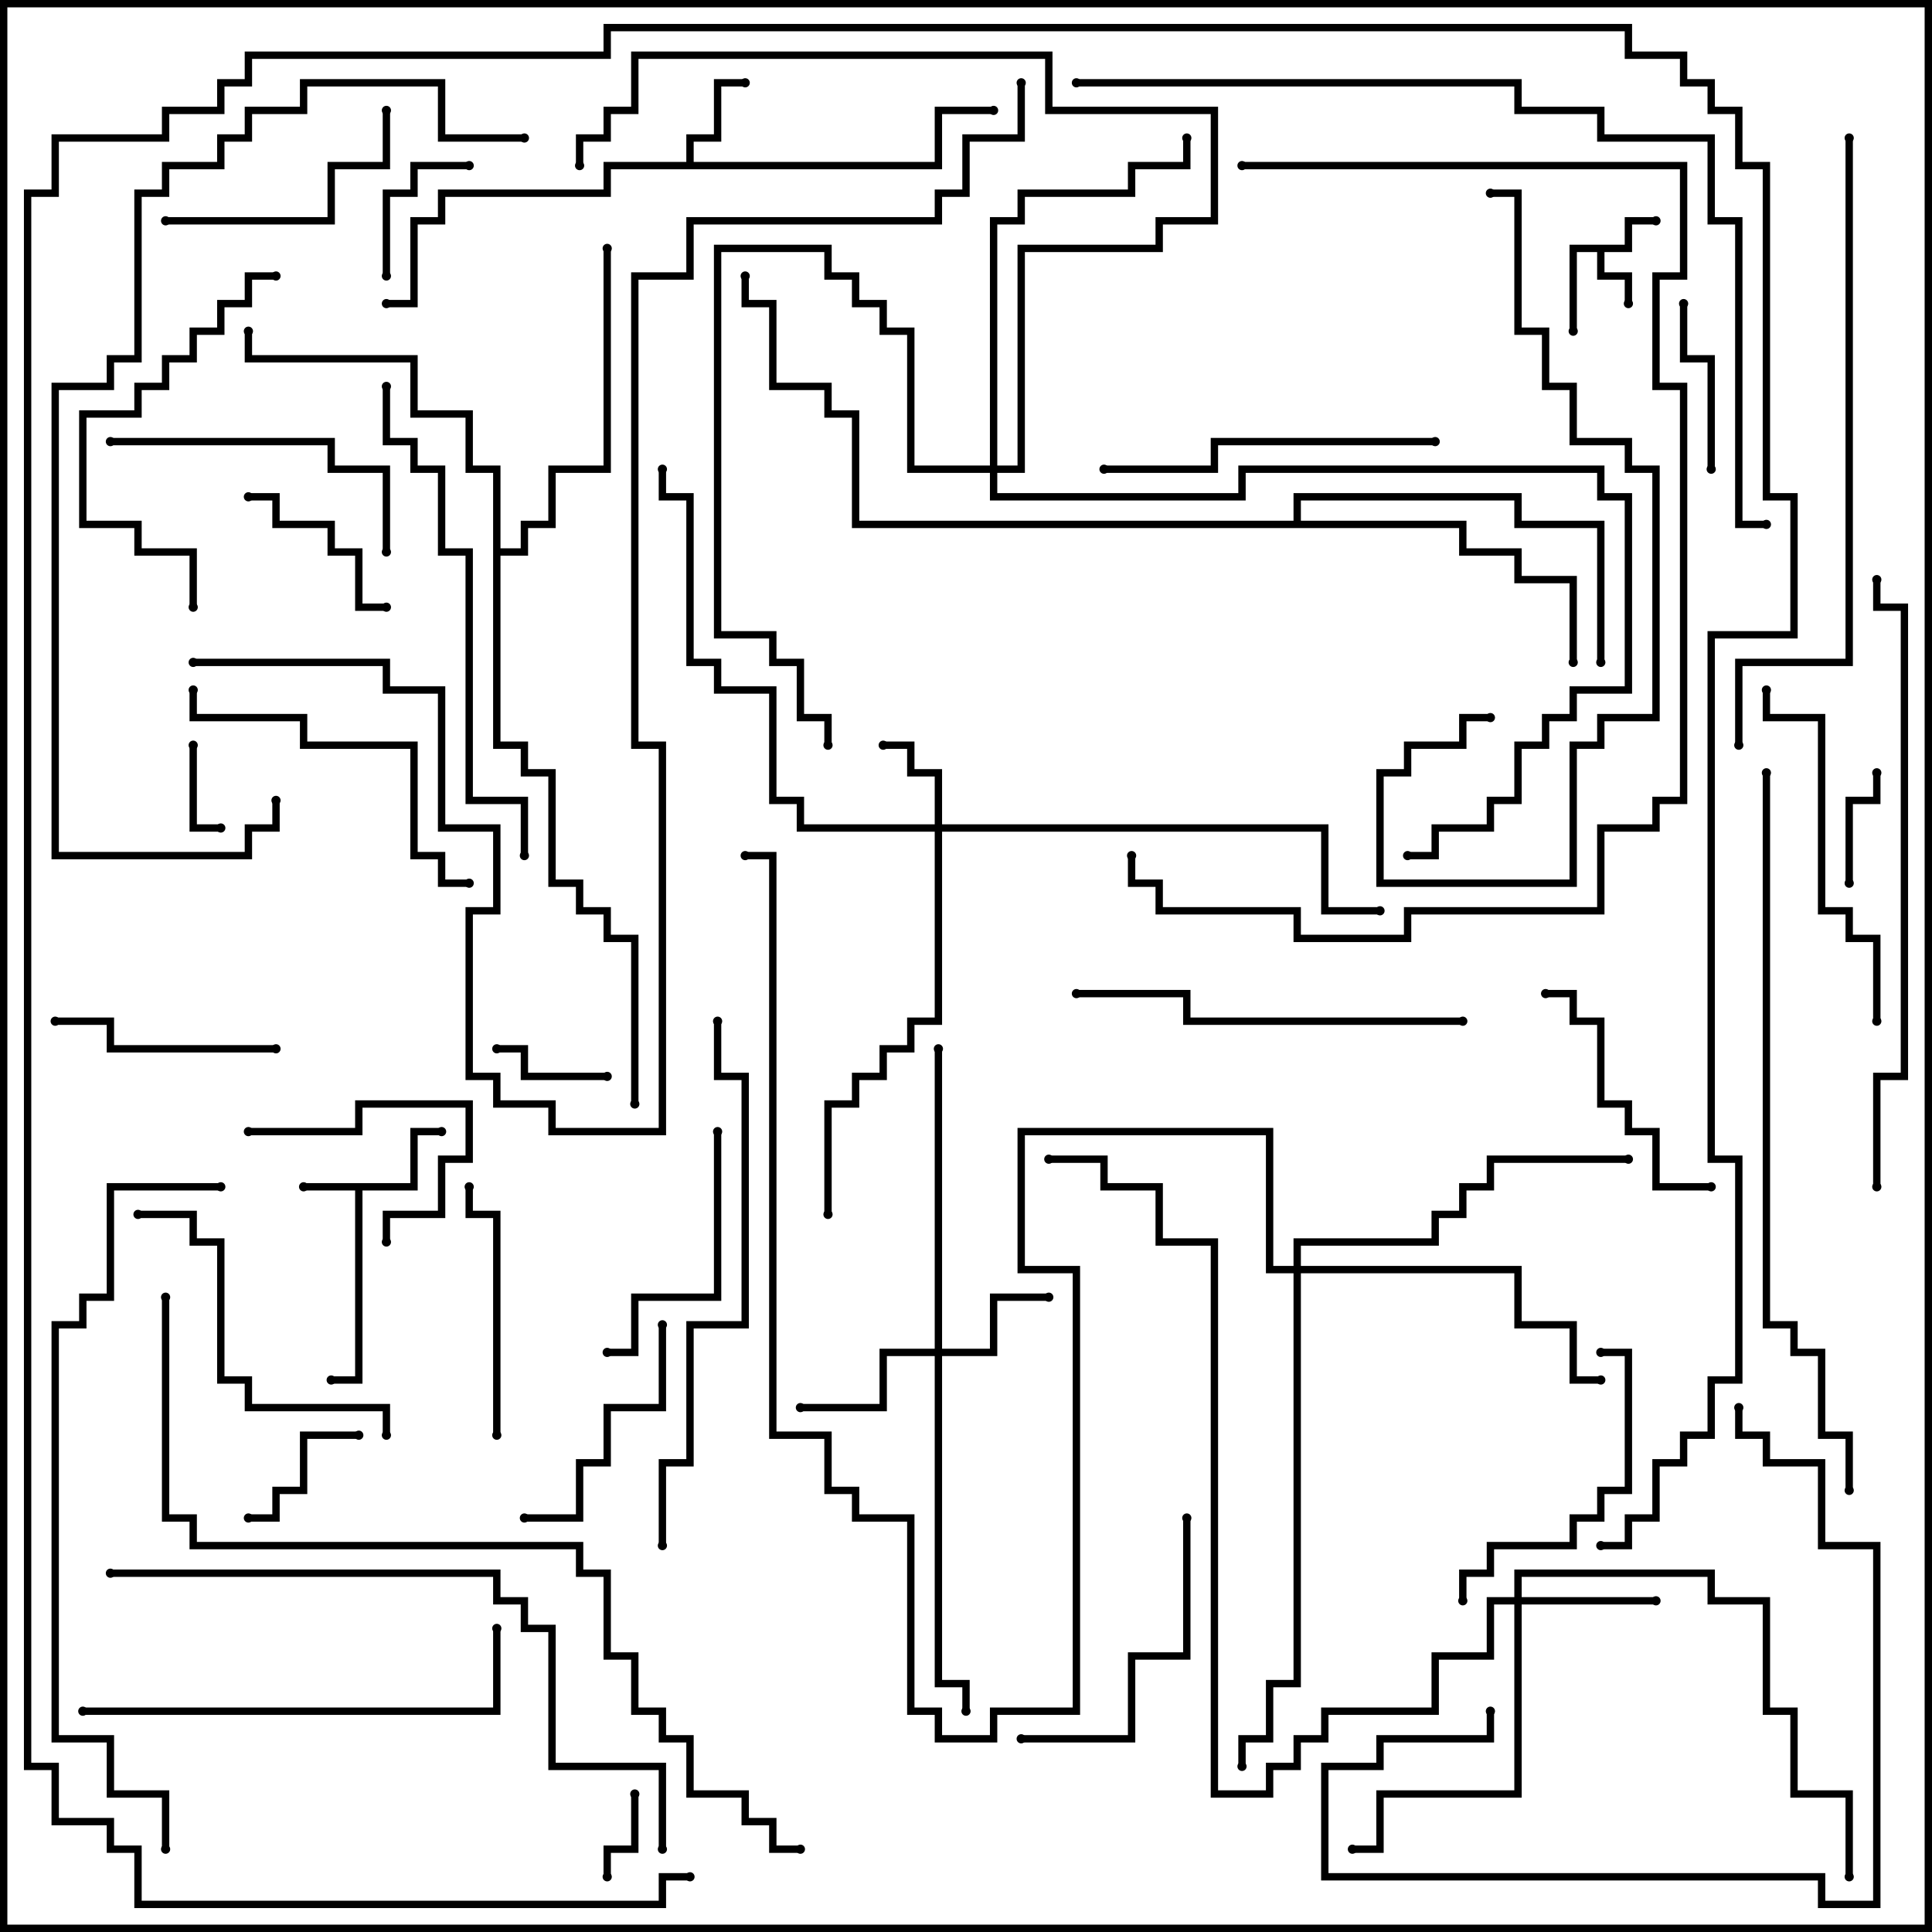 <svg version="1.1" width="105" height="105" xmlns="http://www.w3.org/2000/svg"><path d="M22.3,64.3L22.3,61.3L24,61.3L24,61.7L22.7,61.7L22.7,64.7L19.7,64.7L19.7,75.2L18,75.2L18,74.8L19.3,74.8L19.3,64.7L16.5,64.7L16.5,64.3z" stroke="none"/><path d="M88.3,13.3L88.3,11.8L90,11.8L90,12.2L88.7,12.2L88.7,13.7L87.2,13.7L87.2,14.8L88.7,14.8L88.7,16.5L88.3,16.5L88.3,15.2L86.8,15.2L86.8,13.7L85.7,13.7L85.7,18L85.3,18L85.3,13.3z" stroke="none"/><path d="M37.3,8.8L37.3,7.3L38.8,7.3L38.8,4.3L40.5,4.3L40.5,4.7L39.2,4.7L39.2,7.7L37.7,7.7L37.7,8.8L50.8,8.8L50.8,5.8L54,5.8L54,6.2L51.2,6.2L51.2,9.2L33.2,9.2L33.2,10.7L24.2,10.7L24.2,12.2L22.7,12.2L22.7,16.7L21,16.7L21,16.3L22.3,16.3L22.3,11.8L23.8,11.8L23.8,10.3L32.8,10.3L32.8,8.8z" stroke="none"/><path d="M70.3,28.3L70.3,26.8L82.7,26.8L82.7,28.3L87.2,28.3L87.2,36L86.8,36L86.8,28.7L82.3,28.7L82.3,27.2L70.7,27.2L70.7,28.3L79.7,28.3L79.7,29.8L82.7,29.8L82.7,31.3L85.7,31.3L85.7,36L85.3,36L85.3,31.7L82.3,31.7L82.3,30.2L79.3,30.2L79.3,28.7L46.3,28.7L46.3,22.7L44.8,22.7L44.8,21.2L41.8,21.2L41.8,16.7L40.3,16.7L40.3,15L40.7,15L40.7,16.3L42.2,16.3L42.2,20.8L45.2,20.8L45.2,22.3L46.7,22.3L46.7,28.3z" stroke="none"/><path d="M26.8,25.7L25.3,25.7L25.3,22.7L22.3,22.7L22.3,19.7L13.3,19.7L13.3,18L13.7,18L13.7,19.3L22.7,19.3L22.7,22.3L25.7,22.3L25.7,25.3L27.2,25.3L27.2,29.8L28.3,29.8L28.3,28.3L29.8,28.3L29.8,25.3L32.8,25.3L32.8,13.5L33.2,13.5L33.2,25.7L30.2,25.7L30.2,28.7L28.7,28.7L28.7,30.2L27.2,30.2L27.2,40.3L28.7,40.3L28.7,41.8L30.2,41.8L30.2,47.8L31.7,47.8L31.7,49.3L33.2,49.3L33.2,50.8L34.7,50.8L34.7,60L34.3,60L34.3,51.2L32.8,51.2L32.8,49.7L31.3,49.7L31.3,48.2L29.8,48.2L29.8,42.2L28.3,42.2L28.3,40.7L26.8,40.7z" stroke="none"/><path d="M50.8,44.8L50.8,42.2L49.3,42.2L49.3,40.7L48,40.7L48,40.3L49.7,40.3L49.7,41.8L51.2,41.8L51.2,44.8L72.2,44.8L72.2,49.3L75,49.3L75,49.7L71.8,49.7L71.8,45.2L51.2,45.2L51.2,55.7L49.7,55.7L49.7,57.2L48.2,57.2L48.2,58.7L46.7,58.7L46.7,60.2L45.2,60.2L45.2,66L44.8,66L44.8,59.8L46.3,59.8L46.3,58.3L47.8,58.3L47.8,56.8L49.3,56.8L49.3,55.3L50.8,55.3L50.8,45.2L43.3,45.2L43.3,43.7L41.8,43.7L41.8,37.7L38.8,37.7L38.8,36.2L37.3,36.2L37.3,27.2L35.8,27.2L35.8,25.5L36.2,25.5L36.2,26.8L37.7,26.8L37.7,35.8L39.2,35.8L39.2,37.3L42.2,37.3L42.2,43.3L43.7,43.3L43.7,44.8z" stroke="none"/><path d="M50.8,73.3L50.8,57L51.2,57L51.2,73.3L53.8,73.3L53.8,70.3L57,70.3L57,70.7L54.2,70.7L54.2,73.7L51.2,73.7L51.2,91.3L52.7,91.3L52.7,93L52.3,93L52.3,91.7L50.8,91.7L50.8,73.7L48.2,73.7L48.2,76.7L43.5,76.7L43.5,76.3L47.8,76.3L47.8,73.3z" stroke="none"/><path d="M82.3,86.8L82.3,85.3L93.2,85.3L93.2,86.8L96.2,86.8L96.2,92.8L97.7,92.8L97.7,97.3L100.7,97.3L100.7,102L100.3,102L100.3,97.7L97.3,97.7L97.3,93.2L95.8,93.2L95.8,87.2L92.8,87.2L92.8,85.7L82.7,85.7L82.7,86.8L90,86.8L90,87.2L82.7,87.2L82.7,97.7L75.2,97.7L75.2,100.7L73.5,100.7L73.5,100.3L74.8,100.3L74.8,97.3L82.3,97.3L82.3,87.2L81.2,87.2L81.2,90.2L78.2,90.2L78.2,93.2L72.2,93.2L72.2,94.7L70.7,94.7L70.7,96.2L69.2,96.2L69.2,97.7L65.8,97.7L65.8,67.7L62.8,67.7L62.8,64.7L59.8,64.7L59.8,63.2L57,63.2L57,62.8L60.2,62.8L60.2,64.3L63.2,64.3L63.2,67.3L66.2,67.3L66.2,97.3L68.8,97.3L68.8,95.8L70.3,95.8L70.3,94.3L71.8,94.3L71.8,92.8L77.8,92.8L77.8,89.8L80.8,89.8L80.8,86.8z" stroke="none"/><path d="M53.8,25.3L53.8,11.8L55.3,11.8L55.3,10.3L61.3,10.3L61.3,8.8L64.3,8.8L64.3,7.5L64.7,7.5L64.7,9.2L61.7,9.2L61.7,10.7L55.7,10.7L55.7,12.2L54.2,12.2L54.2,25.3L55.3,25.3L55.3,13.3L62.8,13.3L62.8,11.8L65.8,11.8L65.8,6.2L56.8,6.2L56.8,3.2L34.7,3.2L34.7,6.2L33.2,6.2L33.2,7.7L31.7,7.7L31.7,9L31.3,9L31.3,7.3L32.8,7.3L32.8,5.8L34.3,5.8L34.3,2.8L57.2,2.8L57.2,5.8L66.2,5.8L66.2,12.2L63.2,12.2L63.2,13.7L55.7,13.7L55.7,25.7L54.2,25.7L54.2,26.8L67.3,26.8L67.3,25.3L87.2,25.3L87.2,26.8L88.7,26.8L88.7,37.7L85.7,37.7L85.7,39.2L84.2,39.2L84.2,40.7L82.7,40.7L82.7,43.7L81.2,43.7L81.2,45.2L78.2,45.2L78.2,46.7L76.5,46.7L76.5,46.3L77.8,46.3L77.8,44.8L80.8,44.8L80.8,43.3L82.3,43.3L82.3,40.3L83.8,40.3L83.8,38.8L85.3,38.8L85.3,37.3L88.3,37.3L88.3,27.2L86.8,27.2L86.8,25.7L67.7,25.7L67.7,27.2L53.8,27.2L53.8,25.7L49.3,25.7L49.3,18.2L47.8,18.2L47.8,16.7L46.3,16.7L46.3,15.2L44.8,15.2L44.8,13.7L39.2,13.7L39.2,34.3L42.2,34.3L42.2,35.8L43.7,35.8L43.7,38.8L45.2,38.8L45.2,40.5L44.8,40.5L44.8,39.2L43.3,39.2L43.3,36.2L41.8,36.2L41.8,34.7L38.8,34.7L38.8,13.3L45.2,13.3L45.2,14.8L46.7,14.8L46.7,16.3L48.2,16.3L48.2,17.8L49.7,17.8L49.7,25.3z" stroke="none"/><path d="M70.3,68.8L70.3,67.3L77.8,67.3L77.8,65.8L79.3,65.8L79.3,64.3L80.8,64.3L80.8,62.8L88.5,62.8L88.5,63.2L81.2,63.2L81.2,64.7L79.7,64.7L79.7,66.2L78.2,66.2L78.2,67.7L70.7,67.7L70.7,68.8L82.7,68.8L82.7,71.8L85.7,71.8L85.7,74.8L87,74.8L87,75.2L85.3,75.2L85.3,72.2L82.3,72.2L82.3,69.2L70.7,69.2L70.7,91.7L69.2,91.7L69.2,94.7L67.7,94.7L67.7,96L67.3,96L67.3,94.3L68.8,94.3L68.8,91.3L70.3,91.3L70.3,69.2L68.8,69.2L68.8,61.7L55.7,61.7L55.7,68.8L58.7,68.8L58.7,93.2L54.2,93.2L54.2,94.7L50.8,94.7L50.8,93.2L49.3,93.2L49.3,82.7L46.3,82.7L46.3,81.2L44.8,81.2L44.8,78.2L41.8,78.2L41.8,46.7L40.5,46.7L40.5,46.3L42.2,46.3L42.2,77.8L45.2,77.8L45.2,80.8L46.7,80.8L46.7,82.3L49.7,82.3L49.7,92.8L51.2,92.8L51.2,94.3L53.8,94.3L53.8,92.8L58.3,92.8L58.3,69.2L55.3,69.2L55.3,61.3L69.2,61.3L69.2,68.8z" stroke="none"/><path d="M10.3,40.5L10.7,40.5L10.7,44.8L12,44.8L12,45.2L10.3,45.2z" stroke="none"/><path d="M34.3,97.5L34.7,97.5L34.7,100.7L33.2,100.7L33.2,102L32.8,102L32.8,100.3L34.3,100.3z" stroke="none"/><path d="M33,58.3L33,58.7L28.3,58.7L28.3,57.2L27,57.2L27,56.8L28.7,56.8L28.7,58.3z" stroke="none"/><path d="M100.7,48L100.3,48L100.3,43.3L101.8,43.3L101.8,42L102.2,42L102.2,43.7L100.7,43.7z" stroke="none"/><path d="M25.5,8.8L25.5,9.2L22.7,9.2L22.7,10.7L21.2,10.7L21.2,15L20.8,15L20.8,10.3L22.3,10.3L22.3,8.8z" stroke="none"/><path d="M13.5,82.7L13.5,82.3L14.8,82.3L14.8,80.8L16.3,80.8L16.3,77.8L19.5,77.8L19.5,78.2L16.7,78.2L16.7,81.2L15.2,81.2L15.2,82.7z" stroke="none"/><path d="M93.2,25.5L92.8,25.5L92.8,19.7L91.3,19.7L91.3,16.5L91.7,16.5L91.7,19.3L93.2,19.3z" stroke="none"/><path d="M13.5,61.7L13.5,61.3L19.3,61.3L19.3,59.8L25.7,59.8L25.7,63.2L24.2,63.2L24.2,66.2L21.2,66.2L21.2,67.5L20.8,67.5L20.8,65.8L23.8,65.8L23.8,62.8L25.3,62.8L25.3,60.2L19.7,60.2L19.7,61.7z" stroke="none"/><path d="M21,32.8L21,33.2L19.3,33.2L19.3,30.2L17.8,30.2L17.8,28.7L14.8,28.7L14.8,27.2L13.5,27.2L13.5,26.8L15.2,26.8L15.2,28.3L18.2,28.3L18.2,29.8L19.7,29.8L19.7,32.8z" stroke="none"/><path d="M15,56.8L15,57.2L5.8,57.2L5.8,55.7L3,55.7L3,55.3L6.2,55.3L6.2,56.8z" stroke="none"/><path d="M28.5,82.7L28.5,82.3L31.3,82.3L31.3,79.3L32.8,79.3L32.8,76.3L35.8,76.3L35.8,72L36.2,72L36.2,76.7L33.2,76.7L33.2,79.7L31.7,79.7L31.7,82.7z" stroke="none"/><path d="M38.8,61.5L39.2,61.5L39.2,70.7L34.7,70.7L34.7,73.7L33,73.7L33,73.3L34.3,73.3L34.3,70.3L38.8,70.3z" stroke="none"/><path d="M9,12.2L9,11.8L17.8,11.8L17.8,8.8L20.8,8.8L20.8,6L21.2,6L21.2,9.2L18.2,9.2L18.2,12.2z" stroke="none"/><path d="M27.2,78L26.8,78L26.8,66.2L25.3,66.2L25.3,64.5L25.7,64.5L25.7,65.8L27.2,65.8z" stroke="none"/><path d="M84,54.2L84,53.8L85.7,53.8L85.7,55.3L87.2,55.3L87.2,59.8L88.7,59.8L88.7,61.3L90.2,61.3L90.2,64.3L93,64.3L93,64.7L89.8,64.7L89.8,61.7L88.3,61.7L88.3,60.2L86.8,60.2L86.8,55.7L85.3,55.7L85.3,54.2z" stroke="none"/><path d="M64.3,82.5L64.7,82.5L64.7,90.2L61.7,90.2L61.7,94.7L55.5,94.7L55.5,94.3L61.3,94.3L61.3,89.8L64.3,89.8z" stroke="none"/><path d="M79.7,87L79.3,87L79.3,85.3L80.8,85.3L80.8,83.8L85.3,83.8L85.3,82.3L86.8,82.3L86.8,80.8L88.3,80.8L88.3,73.7L87,73.7L87,73.3L88.7,73.3L88.7,81.2L87.2,81.2L87.2,82.7L85.7,82.7L85.7,84.2L81.2,84.2L81.2,85.7L79.7,85.7z" stroke="none"/><path d="M6,24.2L6,23.8L18.2,23.8L18.2,25.3L21.2,25.3L21.2,30L20.8,30L20.8,25.7L17.8,25.7L17.8,24.2z" stroke="none"/><path d="M60,25.7L60,25.3L65.8,25.3L65.8,23.8L78,23.8L78,24.2L66.2,24.2L66.2,25.7z" stroke="none"/><path d="M21.2,78L20.8,78L20.8,76.7L13.3,76.7L13.3,75.2L11.8,75.2L11.8,67.7L10.3,67.7L10.3,66.2L7.5,66.2L7.5,65.8L10.7,65.8L10.7,67.3L12.2,67.3L12.2,74.8L13.7,74.8L13.7,76.3L21.2,76.3z" stroke="none"/><path d="M10.3,37.5L10.7,37.5L10.7,38.8L16.7,38.8L16.7,40.3L22.7,40.3L22.7,46.3L24.2,46.3L24.2,47.8L25.5,47.8L25.5,48.2L23.8,48.2L23.8,46.7L22.3,46.7L22.3,40.7L16.3,40.7L16.3,39.2L10.3,39.2z" stroke="none"/><path d="M10.7,33L10.3,33L10.3,30.2L7.3,30.2L7.3,28.7L4.3,28.7L4.3,22.3L7.3,22.3L7.3,20.8L8.8,20.8L8.8,19.3L10.3,19.3L10.3,17.8L11.8,17.8L11.8,16.3L13.3,16.3L13.3,14.8L15,14.8L15,15.2L13.7,15.2L13.7,16.7L12.2,16.7L12.2,18.2L10.7,18.2L10.7,19.7L9.2,19.7L9.2,21.2L7.7,21.2L7.7,22.7L4.7,22.7L4.7,28.3L7.7,28.3L7.7,29.8L10.7,29.8z" stroke="none"/><path d="M102.2,55.5L101.8,55.5L101.8,51.2L100.3,51.2L100.3,49.7L98.8,49.7L98.8,39.2L95.8,39.2L95.8,37.5L96.2,37.5L96.2,38.8L99.2,38.8L99.2,49.3L100.7,49.3L100.7,50.8L102.2,50.8z" stroke="none"/><path d="M79.5,55.3L79.5,55.7L64.3,55.7L64.3,54.2L58.5,54.2L58.5,53.8L64.7,53.8L64.7,55.3z" stroke="none"/><path d="M80.8,93L81.2,93L81.2,94.7L75.2,94.7L75.2,96.2L72.2,96.2L72.2,101.8L99.2,101.8L99.2,103.3L101.8,103.3L101.8,84.2L98.8,84.2L98.8,79.7L95.8,79.7L95.8,78.2L94.3,78.2L94.3,76.5L94.7,76.5L94.7,77.8L96.2,77.8L96.2,79.3L99.2,79.3L99.2,83.8L102.2,83.8L102.2,103.7L98.8,103.7L98.8,102.2L71.8,102.2L71.8,95.8L74.8,95.8L74.8,94.3L80.8,94.3z" stroke="none"/><path d="M4.5,93.2L4.5,92.8L26.8,92.8L26.8,88.5L27.2,88.5L27.2,93.2z" stroke="none"/><path d="M28.7,46.5L28.3,46.5L28.3,43.7L25.3,43.7L25.3,30.2L23.8,30.2L23.8,25.7L22.3,25.7L22.3,24.2L20.8,24.2L20.8,21L21.2,21L21.2,23.8L22.7,23.8L22.7,25.3L24.2,25.3L24.2,29.8L25.7,29.8L25.7,43.3L28.7,43.3z" stroke="none"/><path d="M81,38.8L81,39.2L79.7,39.2L79.7,40.7L76.7,40.7L76.7,42.2L75.2,42.2L75.2,47.8L85.3,47.8L85.3,40.3L86.8,40.3L86.8,38.8L89.8,38.8L89.8,25.7L88.3,25.7L88.3,24.2L85.3,24.2L85.3,21.2L83.8,21.2L83.8,18.2L82.3,18.2L82.3,10.7L81,10.7L81,10.3L82.7,10.3L82.7,17.8L84.2,17.8L84.2,20.8L85.7,20.8L85.7,23.8L88.7,23.8L88.7,25.3L90.2,25.3L90.2,39.2L87.2,39.2L87.2,40.7L85.7,40.7L85.7,48.2L74.8,48.2L74.8,41.8L76.3,41.8L76.3,40.3L79.3,40.3L79.3,38.8z" stroke="none"/><path d="M36.2,84L35.8,84L35.8,79.3L37.3,79.3L37.3,71.8L40.3,71.8L40.3,58.7L38.8,58.7L38.8,55.5L39.2,55.5L39.2,58.3L40.7,58.3L40.7,72.2L37.7,72.2L37.7,79.7L36.2,79.7z" stroke="none"/><path d="M102.2,64.5L101.8,64.5L101.8,58.3L103.3,58.3L103.3,33.2L101.8,33.2L101.8,31.5L102.2,31.5L102.2,32.8L103.7,32.8L103.7,58.7L102.2,58.7z" stroke="none"/><path d="M100.3,7.5L100.7,7.5L100.7,36.2L94.7,36.2L94.7,40.5L94.3,40.5L94.3,35.8L100.3,35.8z" stroke="none"/><path d="M6,85.7L6,85.3L27.2,85.3L27.2,86.8L28.7,86.8L28.7,88.3L30.2,88.3L30.2,95.8L36.2,95.8L36.2,100.5L35.8,100.5L35.8,96.2L29.8,96.2L29.8,88.7L28.3,88.7L28.3,87.2L26.8,87.2L26.8,85.7z" stroke="none"/><path d="M9.2,100.5L8.8,100.5L8.8,97.7L5.8,97.7L5.8,94.7L2.8,94.7L2.8,71.8L4.3,71.8L4.3,70.3L5.8,70.3L5.8,64.3L12,64.3L12,64.7L6.2,64.7L6.2,70.7L4.7,70.7L4.7,72.2L3.2,72.2L3.2,94.3L6.2,94.3L6.2,97.3L9.2,97.3z" stroke="none"/><path d="M67.5,9.2L67.5,8.8L91.7,8.8L91.7,15.2L90.2,15.2L90.2,20.8L91.7,20.8L91.7,43.7L90.2,43.7L90.2,45.2L87.2,45.2L87.2,49.7L76.7,49.7L76.7,51.2L70.3,51.2L70.3,49.7L62.8,49.7L62.8,48.2L61.3,48.2L61.3,46.5L61.7,46.5L61.7,47.8L63.2,47.8L63.2,49.3L70.7,49.3L70.7,50.8L76.3,50.8L76.3,49.3L86.8,49.3L86.8,44.8L89.8,44.8L89.8,43.3L91.3,43.3L91.3,21.2L89.8,21.2L89.8,14.8L91.3,14.8L91.3,9.2z" stroke="none"/><path d="M28.5,7.3L28.5,7.7L23.8,7.7L23.8,4.7L16.7,4.7L16.7,6.2L13.7,6.2L13.7,7.7L12.2,7.7L12.2,9.2L9.2,9.2L9.2,10.7L7.7,10.7L7.7,19.7L6.2,19.7L6.2,21.2L3.2,21.2L3.2,46.3L13.3,46.3L13.3,44.8L14.8,44.8L14.8,43.5L15.2,43.5L15.2,45.2L13.7,45.2L13.7,46.7L2.8,46.7L2.8,20.8L5.8,20.8L5.8,19.3L7.3,19.3L7.3,10.3L8.8,10.3L8.8,8.8L11.8,8.8L11.8,7.3L13.3,7.3L13.3,5.8L16.3,5.8L16.3,4.3L24.2,4.3L24.2,7.3z" stroke="none"/><path d="M95.8,42L96.2,42L96.2,71.8L97.7,71.8L97.7,73.3L99.2,73.3L99.2,77.8L100.7,77.8L100.7,81L100.3,81L100.3,78.2L98.8,78.2L98.8,73.7L97.3,73.7L97.3,72.2L95.8,72.2z" stroke="none"/><path d="M58.5,4.7L58.5,4.3L82.7,4.3L82.7,5.8L87.2,5.8L87.2,7.3L93.2,7.3L93.2,11.8L94.7,11.8L94.7,28.3L96,28.3L96,28.7L94.3,28.7L94.3,12.2L92.8,12.2L92.8,7.7L86.8,7.7L86.8,6.2L82.3,6.2L82.3,4.7z" stroke="none"/><path d="M8.8,70.5L9.2,70.5L9.2,82.3L10.7,82.3L10.7,83.8L31.7,83.8L31.7,85.3L33.2,85.3L33.2,89.8L34.7,89.8L34.7,92.8L36.2,92.8L36.2,94.3L37.7,94.3L37.7,97.3L40.7,97.3L40.7,98.8L42.2,98.8L42.2,100.3L43.5,100.3L43.5,100.7L41.8,100.7L41.8,99.2L40.3,99.2L40.3,97.7L37.3,97.7L37.3,94.7L35.8,94.7L35.8,93.2L34.3,93.2L34.3,90.2L32.8,90.2L32.8,85.7L31.3,85.7L31.3,84.2L10.3,84.2L10.3,82.7L8.8,82.7z" stroke="none"/><path d="M37.5,101.8L37.5,102.2L36.2,102.2L36.2,103.7L7.3,103.7L7.3,100.7L5.8,100.7L5.8,99.2L2.8,99.2L2.8,96.2L1.3,96.2L1.3,10.3L2.8,10.3L2.8,7.3L8.8,7.3L8.8,5.8L11.8,5.8L11.8,4.3L13.3,4.3L13.3,2.8L32.8,2.8L32.8,1.3L88.7,1.3L88.7,2.8L91.7,2.8L91.7,4.3L93.2,4.3L93.2,5.8L94.7,5.8L94.7,8.8L96.2,8.8L96.2,26.8L97.7,26.8L97.7,34.7L93.2,34.7L93.2,62.8L94.7,62.8L94.7,75.2L93.2,75.2L93.2,78.2L91.7,78.2L91.7,79.7L90.2,79.7L90.2,82.7L88.7,82.7L88.7,84.2L87,84.2L87,83.8L88.3,83.8L88.3,82.3L89.8,82.3L89.8,79.3L91.3,79.3L91.3,77.8L92.8,77.8L92.8,74.8L94.3,74.8L94.3,63.2L92.8,63.2L92.8,34.3L97.3,34.3L97.3,27.2L95.8,27.2L95.8,9.2L94.3,9.2L94.3,6.2L92.8,6.2L92.8,4.7L91.3,4.7L91.3,3.2L88.3,3.2L88.3,1.7L33.2,1.7L33.2,3.2L13.7,3.2L13.7,4.7L12.2,4.7L12.2,6.2L9.2,6.2L9.2,7.7L3.2,7.7L3.2,10.7L1.7,10.7L1.7,95.8L3.2,95.8L3.2,98.8L6.2,98.8L6.2,100.3L7.7,100.3L7.7,103.3L35.8,103.3L35.8,101.8z" stroke="none"/><path d="M10.5,36.2L10.5,35.8L21.2,35.8L21.2,37.3L24.2,37.3L24.2,44.8L27.2,44.8L27.2,49.7L25.7,49.7L25.7,58.3L27.2,58.3L27.2,59.8L30.2,59.8L30.2,61.3L35.8,61.3L35.8,40.7L34.3,40.7L34.3,14.8L37.3,14.8L37.3,11.8L50.8,11.8L50.8,10.3L52.3,10.3L52.3,7.3L55.3,7.3L55.3,4.5L55.7,4.5L55.7,7.7L52.7,7.7L52.7,10.7L51.2,10.7L51.2,12.2L37.7,12.2L37.7,15.2L34.7,15.2L34.7,40.3L36.2,40.3L36.2,61.7L29.8,61.7L29.8,60.2L26.8,60.2L26.8,58.7L25.3,58.7L25.3,49.3L26.8,49.3L26.8,45.2L23.8,45.2L23.8,37.7L20.8,37.7L20.8,36.2z" stroke="none"/><circle cx="16.5" cy="64.5" r="0.25" stroke-width="0" fill="#000" /><circle cx="24" cy="61.5" r="0.25" stroke-width="0" fill="#000" /><circle cx="18" cy="75" r="0.25" stroke-width="0" fill="#000" /><circle cx="88.5" cy="16.5" r="0.25" stroke-width="0" fill="#000" /><circle cx="90" cy="12" r="0.25" stroke-width="0" fill="#000" /><circle cx="85.5" cy="18" r="0.25" stroke-width="0" fill="#000" /><circle cx="40.5" cy="4.5" r="0.25" stroke-width="0" fill="#000" /><circle cx="54" cy="6" r="0.25" stroke-width="0" fill="#000" /><circle cx="21" cy="16.5" r="0.25" stroke-width="0" fill="#000" /><circle cx="85.5" cy="36" r="0.25" stroke-width="0" fill="#000" /><circle cx="87" cy="36" r="0.25" stroke-width="0" fill="#000" /><circle cx="40.5" cy="15" r="0.25" stroke-width="0" fill="#000" /><circle cx="33" cy="13.5" r="0.25" stroke-width="0" fill="#000" /><circle cx="13.5" cy="18" r="0.25" stroke-width="0" fill="#000" /><circle cx="34.5" cy="60" r="0.25" stroke-width="0" fill="#000" /><circle cx="48" cy="40.5" r="0.25" stroke-width="0" fill="#000" /><circle cx="45" cy="66" r="0.25" stroke-width="0" fill="#000" /><circle cx="75" cy="49.5" r="0.25" stroke-width="0" fill="#000" /><circle cx="36" cy="25.5" r="0.25" stroke-width="0" fill="#000" /><circle cx="57" cy="70.5" r="0.25" stroke-width="0" fill="#000" /><circle cx="43.5" cy="76.5" r="0.25" stroke-width="0" fill="#000" /><circle cx="51" cy="57" r="0.25" stroke-width="0" fill="#000" /><circle cx="52.5" cy="93" r="0.25" stroke-width="0" fill="#000" /><circle cx="90" cy="87" r="0.25" stroke-width="0" fill="#000" /><circle cx="73.5" cy="100.5" r="0.25" stroke-width="0" fill="#000" /><circle cx="100.5" cy="102" r="0.25" stroke-width="0" fill="#000" /><circle cx="57" cy="63" r="0.25" stroke-width="0" fill="#000" /><circle cx="45" cy="40.5" r="0.25" stroke-width="0" fill="#000" /><circle cx="64.5" cy="7.5" r="0.25" stroke-width="0" fill="#000" /><circle cx="31.5" cy="9" r="0.25" stroke-width="0" fill="#000" /><circle cx="76.5" cy="46.5" r="0.25" stroke-width="0" fill="#000" /><circle cx="87" cy="75" r="0.25" stroke-width="0" fill="#000" /><circle cx="88.5" cy="63" r="0.25" stroke-width="0" fill="#000" /><circle cx="67.5" cy="96" r="0.25" stroke-width="0" fill="#000" /><circle cx="40.5" cy="46.5" r="0.25" stroke-width="0" fill="#000" /><circle cx="10.5" cy="40.5" r="0.25" stroke-width="0" fill="#000" /><circle cx="12" cy="45" r="0.25" stroke-width="0" fill="#000" /><circle cx="34.5" cy="97.5" r="0.25" stroke-width="0" fill="#000" /><circle cx="33" cy="102" r="0.25" stroke-width="0" fill="#000" /><circle cx="33" cy="58.5" r="0.25" stroke-width="0" fill="#000" /><circle cx="27" cy="57" r="0.25" stroke-width="0" fill="#000" /><circle cx="100.5" cy="48" r="0.25" stroke-width="0" fill="#000" /><circle cx="102" cy="42" r="0.25" stroke-width="0" fill="#000" /><circle cx="25.5" cy="9" r="0.25" stroke-width="0" fill="#000" /><circle cx="21" cy="15" r="0.25" stroke-width="0" fill="#000" /><circle cx="13.5" cy="82.5" r="0.25" stroke-width="0" fill="#000" /><circle cx="19.5" cy="78" r="0.25" stroke-width="0" fill="#000" /><circle cx="93" cy="25.5" r="0.25" stroke-width="0" fill="#000" /><circle cx="91.5" cy="16.5" r="0.25" stroke-width="0" fill="#000" /><circle cx="13.5" cy="61.5" r="0.25" stroke-width="0" fill="#000" /><circle cx="21" cy="67.5" r="0.25" stroke-width="0" fill="#000" /><circle cx="21" cy="33" r="0.25" stroke-width="0" fill="#000" /><circle cx="13.5" cy="27" r="0.25" stroke-width="0" fill="#000" /><circle cx="15" cy="57" r="0.25" stroke-width="0" fill="#000" /><circle cx="3" cy="55.5" r="0.25" stroke-width="0" fill="#000" /><circle cx="28.5" cy="82.5" r="0.25" stroke-width="0" fill="#000" /><circle cx="36" cy="72" r="0.25" stroke-width="0" fill="#000" /><circle cx="39" cy="61.5" r="0.25" stroke-width="0" fill="#000" /><circle cx="33" cy="73.5" r="0.25" stroke-width="0" fill="#000" /><circle cx="9" cy="12" r="0.25" stroke-width="0" fill="#000" /><circle cx="21" cy="6" r="0.25" stroke-width="0" fill="#000" /><circle cx="27" cy="78" r="0.25" stroke-width="0" fill="#000" /><circle cx="25.5" cy="64.5" r="0.25" stroke-width="0" fill="#000" /><circle cx="84" cy="54" r="0.25" stroke-width="0" fill="#000" /><circle cx="93" cy="64.5" r="0.25" stroke-width="0" fill="#000" /><circle cx="64.5" cy="82.5" r="0.25" stroke-width="0" fill="#000" /><circle cx="55.5" cy="94.5" r="0.25" stroke-width="0" fill="#000" /><circle cx="79.5" cy="87" r="0.25" stroke-width="0" fill="#000" /><circle cx="87" cy="73.5" r="0.25" stroke-width="0" fill="#000" /><circle cx="6" cy="24" r="0.25" stroke-width="0" fill="#000" /><circle cx="21" cy="30" r="0.25" stroke-width="0" fill="#000" /><circle cx="60" cy="25.5" r="0.25" stroke-width="0" fill="#000" /><circle cx="78" cy="24" r="0.25" stroke-width="0" fill="#000" /><circle cx="21" cy="78" r="0.25" stroke-width="0" fill="#000" /><circle cx="7.5" cy="66" r="0.25" stroke-width="0" fill="#000" /><circle cx="10.5" cy="37.5" r="0.25" stroke-width="0" fill="#000" /><circle cx="25.5" cy="48" r="0.25" stroke-width="0" fill="#000" /><circle cx="10.5" cy="33" r="0.25" stroke-width="0" fill="#000" /><circle cx="15" cy="15" r="0.25" stroke-width="0" fill="#000" /><circle cx="102" cy="55.5" r="0.25" stroke-width="0" fill="#000" /><circle cx="96" cy="37.5" r="0.25" stroke-width="0" fill="#000" /><circle cx="79.5" cy="55.5" r="0.25" stroke-width="0" fill="#000" /><circle cx="58.5" cy="54" r="0.25" stroke-width="0" fill="#000" /><circle cx="81" cy="93" r="0.25" stroke-width="0" fill="#000" /><circle cx="94.5" cy="76.5" r="0.25" stroke-width="0" fill="#000" /><circle cx="4.5" cy="93" r="0.25" stroke-width="0" fill="#000" /><circle cx="27" cy="88.5" r="0.25" stroke-width="0" fill="#000" /><circle cx="28.5" cy="46.5" r="0.25" stroke-width="0" fill="#000" /><circle cx="21" cy="21" r="0.25" stroke-width="0" fill="#000" /><circle cx="81" cy="39" r="0.25" stroke-width="0" fill="#000" /><circle cx="81" cy="10.5" r="0.25" stroke-width="0" fill="#000" /><circle cx="36" cy="84" r="0.25" stroke-width="0" fill="#000" /><circle cx="39" cy="55.5" r="0.25" stroke-width="0" fill="#000" /><circle cx="102" cy="64.5" r="0.25" stroke-width="0" fill="#000" /><circle cx="102" cy="31.5" r="0.25" stroke-width="0" fill="#000" /><circle cx="100.5" cy="7.5" r="0.25" stroke-width="0" fill="#000" /><circle cx="94.5" cy="40.5" r="0.25" stroke-width="0" fill="#000" /><circle cx="6" cy="85.5" r="0.25" stroke-width="0" fill="#000" /><circle cx="36" cy="100.5" r="0.25" stroke-width="0" fill="#000" /><circle cx="9" cy="100.5" r="0.25" stroke-width="0" fill="#000" /><circle cx="12" cy="64.5" r="0.25" stroke-width="0" fill="#000" /><circle cx="67.5" cy="9" r="0.25" stroke-width="0" fill="#000" /><circle cx="61.5" cy="46.5" r="0.25" stroke-width="0" fill="#000" /><circle cx="28.5" cy="7.5" r="0.25" stroke-width="0" fill="#000" /><circle cx="15" cy="43.5" r="0.25" stroke-width="0" fill="#000" /><circle cx="96" cy="42" r="0.25" stroke-width="0" fill="#000" /><circle cx="100.5" cy="81" r="0.25" stroke-width="0" fill="#000" /><circle cx="58.5" cy="4.5" r="0.25" stroke-width="0" fill="#000" /><circle cx="96" cy="28.5" r="0.25" stroke-width="0" fill="#000" /><circle cx="9" cy="70.5" r="0.25" stroke-width="0" fill="#000" /><circle cx="43.5" cy="100.5" r="0.25" stroke-width="0" fill="#000" /><circle cx="37.5" cy="102" r="0.25" stroke-width="0" fill="#000" /><circle cx="87" cy="84" r="0.25" stroke-width="0" fill="#000" /><circle cx="10.5" cy="36" r="0.25" stroke-width="0" fill="#000" /><circle cx="55.5" cy="4.5" r="0.25" stroke-width="0" fill="#000" /><rect x="0" y="0" width="105" height="105" stroke-width="0.8" stroke="#000" fill="none" /></svg>